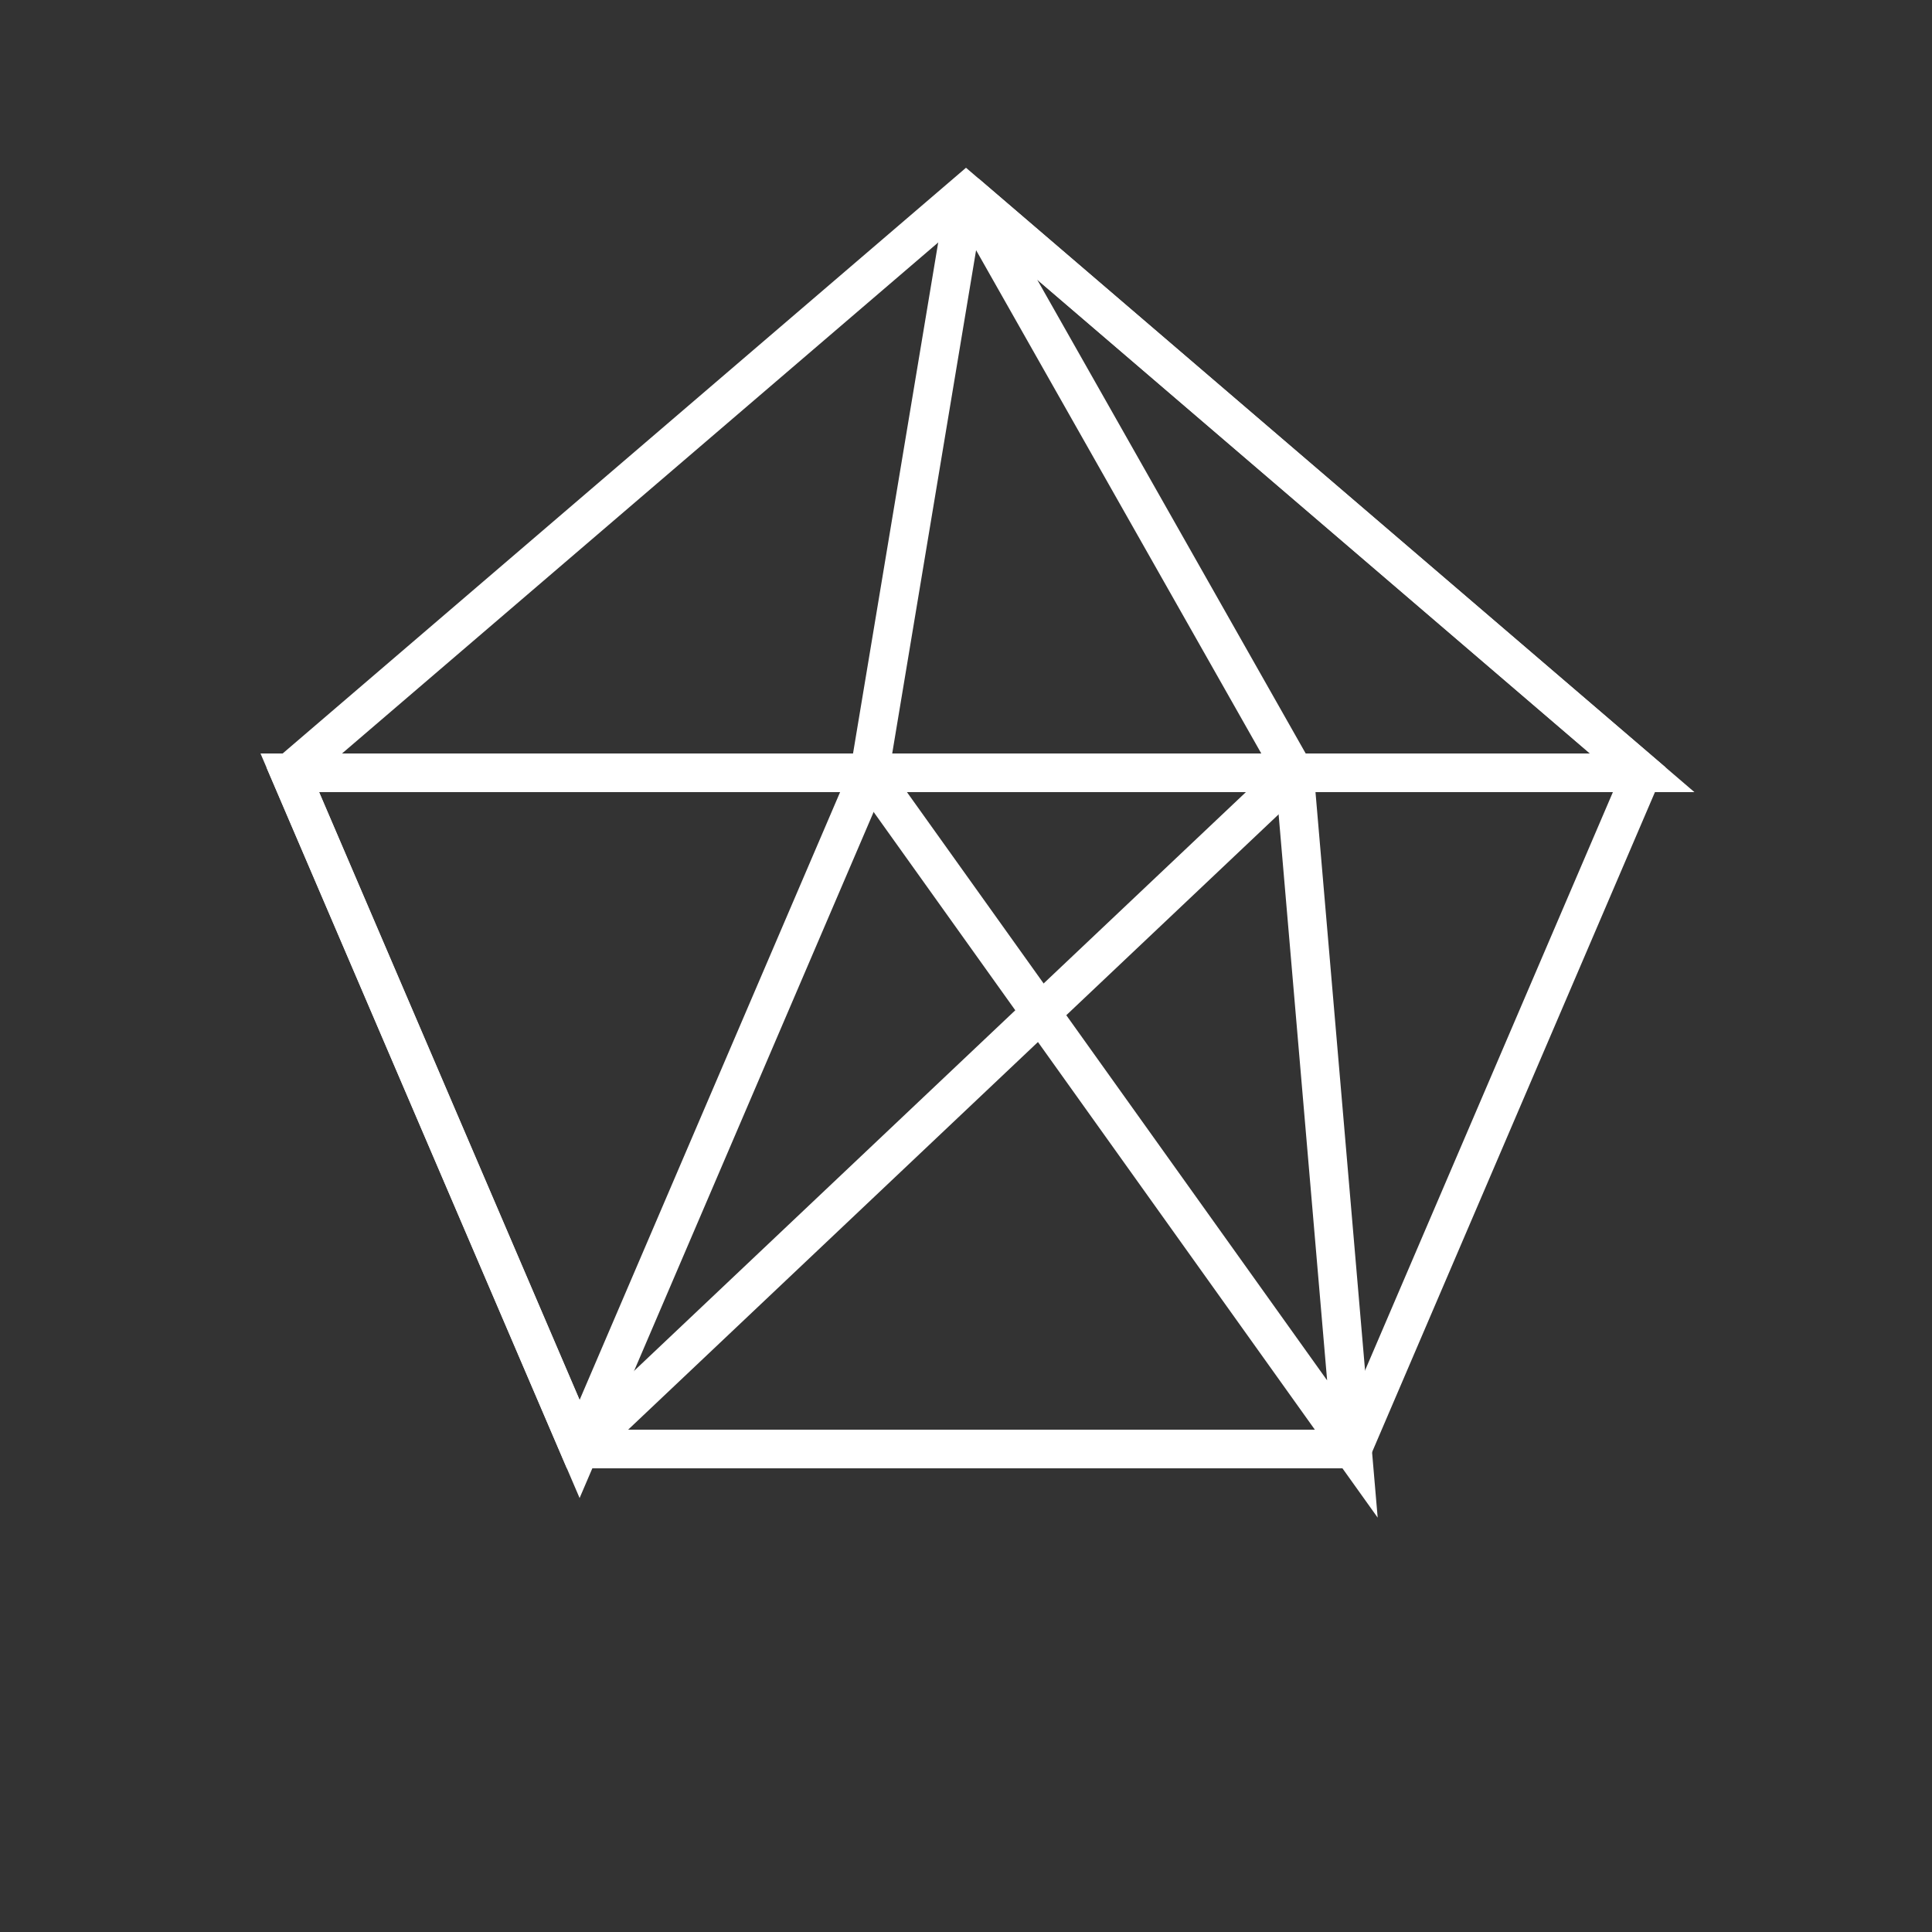 <svg width="100" height="100" viewBox="0 0 100 100" xmlns="http://www.w3.org/2000/svg">
  <rect x="0" y="0" width="100" height="100" fill="#333333" stroke="none"/>
  <polygon points="50,10 85,40 70,75 30,75 15,40" style="fill:none;stroke:white;stroke-width:2" />
  
  <polygon points="50,10 67,40 85,40" style="fill:none;stroke:white;stroke-width:2" />
  <polygon points="15,40 30,75 45,40" style="fill:none;stroke:white;stroke-width:2" />
  <polygon points="67,40 70,75 45,40" style="fill:none;stroke:white;stroke-width:2" />
  
  <line x1="50" y1="10" x2="45" y2="40" style="stroke:white;stroke-width:2" />
  <line x1="67" y1="40" x2="30" y2="75" style="stroke:white;stroke-width:2" />
  <line x1="85" y1="40" x2="15" y2="40" style="stroke:white;stroke-width:2" />
</svg>